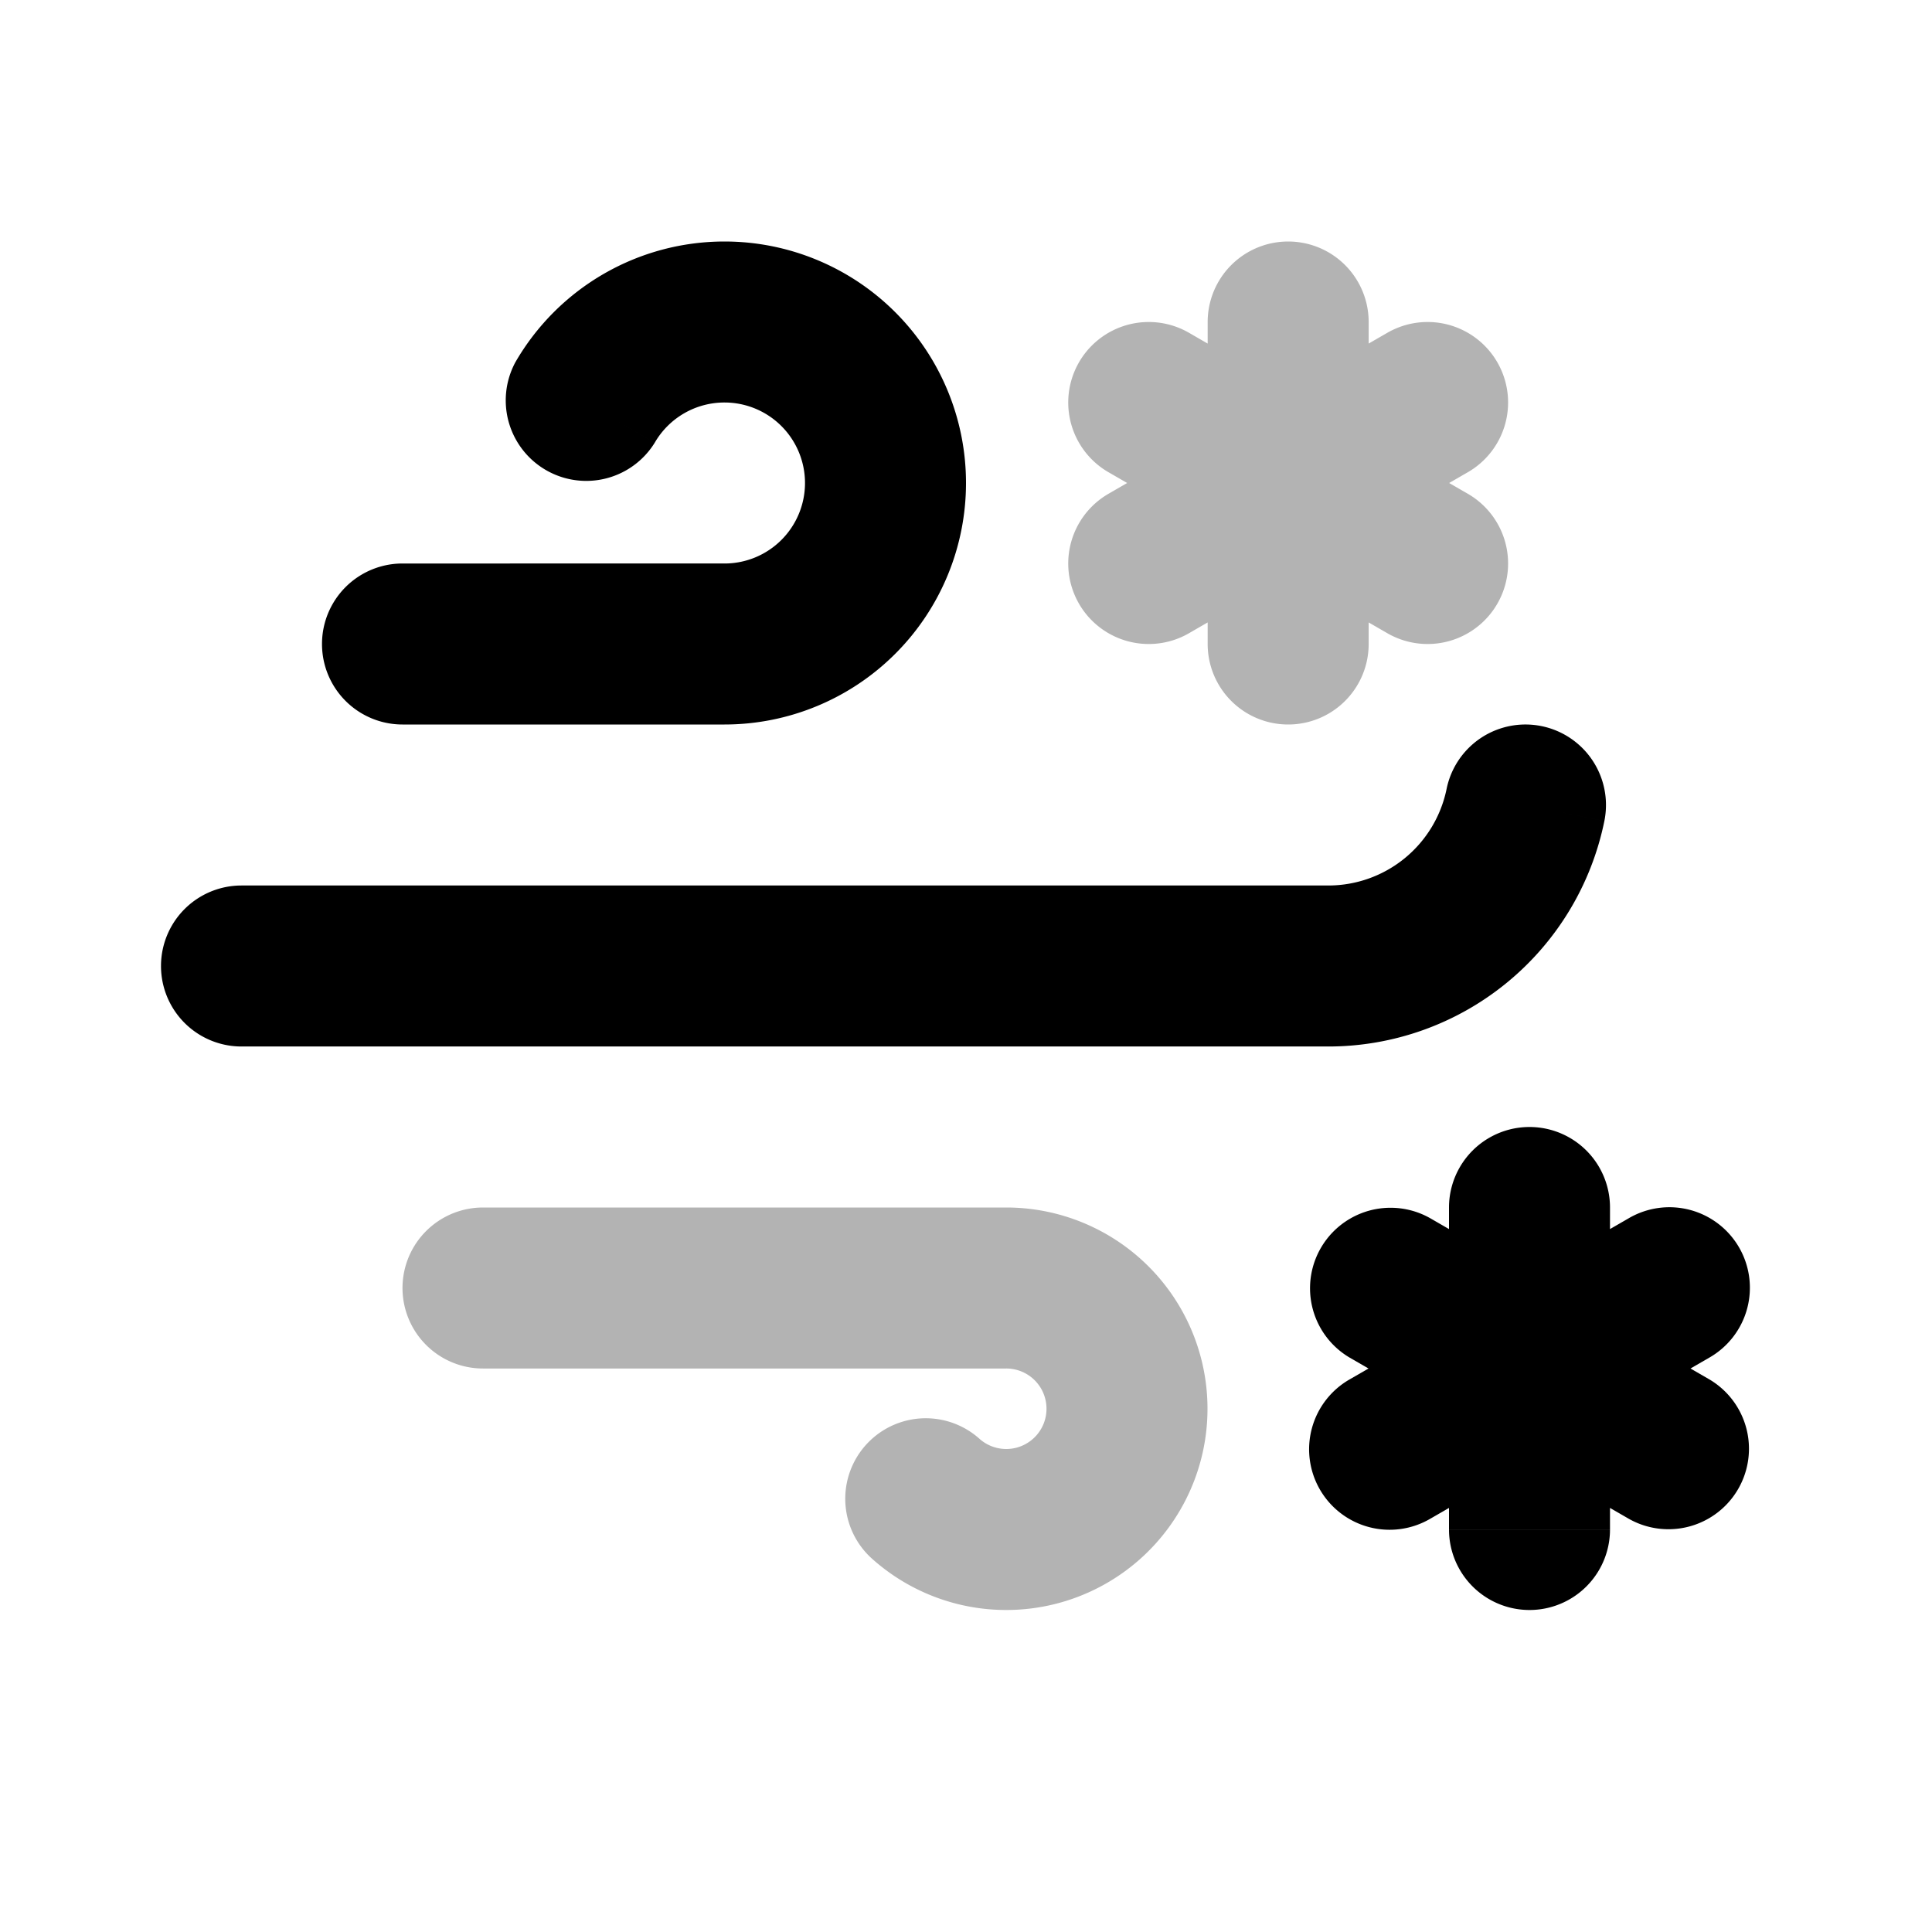 <svg xmlns="http://www.w3.org/2000/svg" width="24" height="24" viewBox="0 0 24 24" fill="none">
    <path stroke="currentColor" stroke-linecap="round" stroke-width="2" d="M16.002 4v2m0 0v2m0-2L14.27 5m1.732 1 1.732 1m-1.732-1L14.27 7m1.732-1 1.732-1M6 16h6.5a1.5 1.5 0 1 1-1 2.618" opacity=".3"/>
    <path fill="currentColor" d="M20 15a1 1 0 1 0-2 0zm-2 4a1 1 0 1 0 2 0zm-.232-3.866a1 1 0 0 0-1 1.732zm2.464 3.732a1 1 0 0 0 1-1.732zm-3.464-1.732a1 1 0 1 0 1 1.732zm4.464-.268a1 1 0 1 0-1-1.732zM3 11a1 1 0 1 0 0 2zm2-4a1 1 0 0 0 0 2zm1.402-2.5a1 1 0 0 0 1.731 1zm13.528 5.699a1 1 0 1 0-1.96-.398zM18 15v2h2v-2zm0 2v2h2v-2zm-1.232-.134 1.732 1 1-1.732-1.732-1zm1.732 1 1.732 1 1-1.732-1.732-1zm-.732 1 1.732-1-1-1.732-1.732 1zm1.732-1 1.732-1-1-1.732-1.732 1zM16.5 11H3v2h13.5zM10 6a1 1 0 0 1-1 1v2a3 3 0 0 0 3-3zM9 5a1 1 0 0 1 1 1h2a3 3 0 0 0-3-3zm0 2H5v2h4zm-.867-1.5A1 1 0 0 1 9 5V3a3 3 0 0 0-2.598 1.5zm9.837 4.301A1.5 1.5 0 0 1 16.5 11v2a3.5 3.5 0 0 0 3.43-2.801z"/>
</svg>